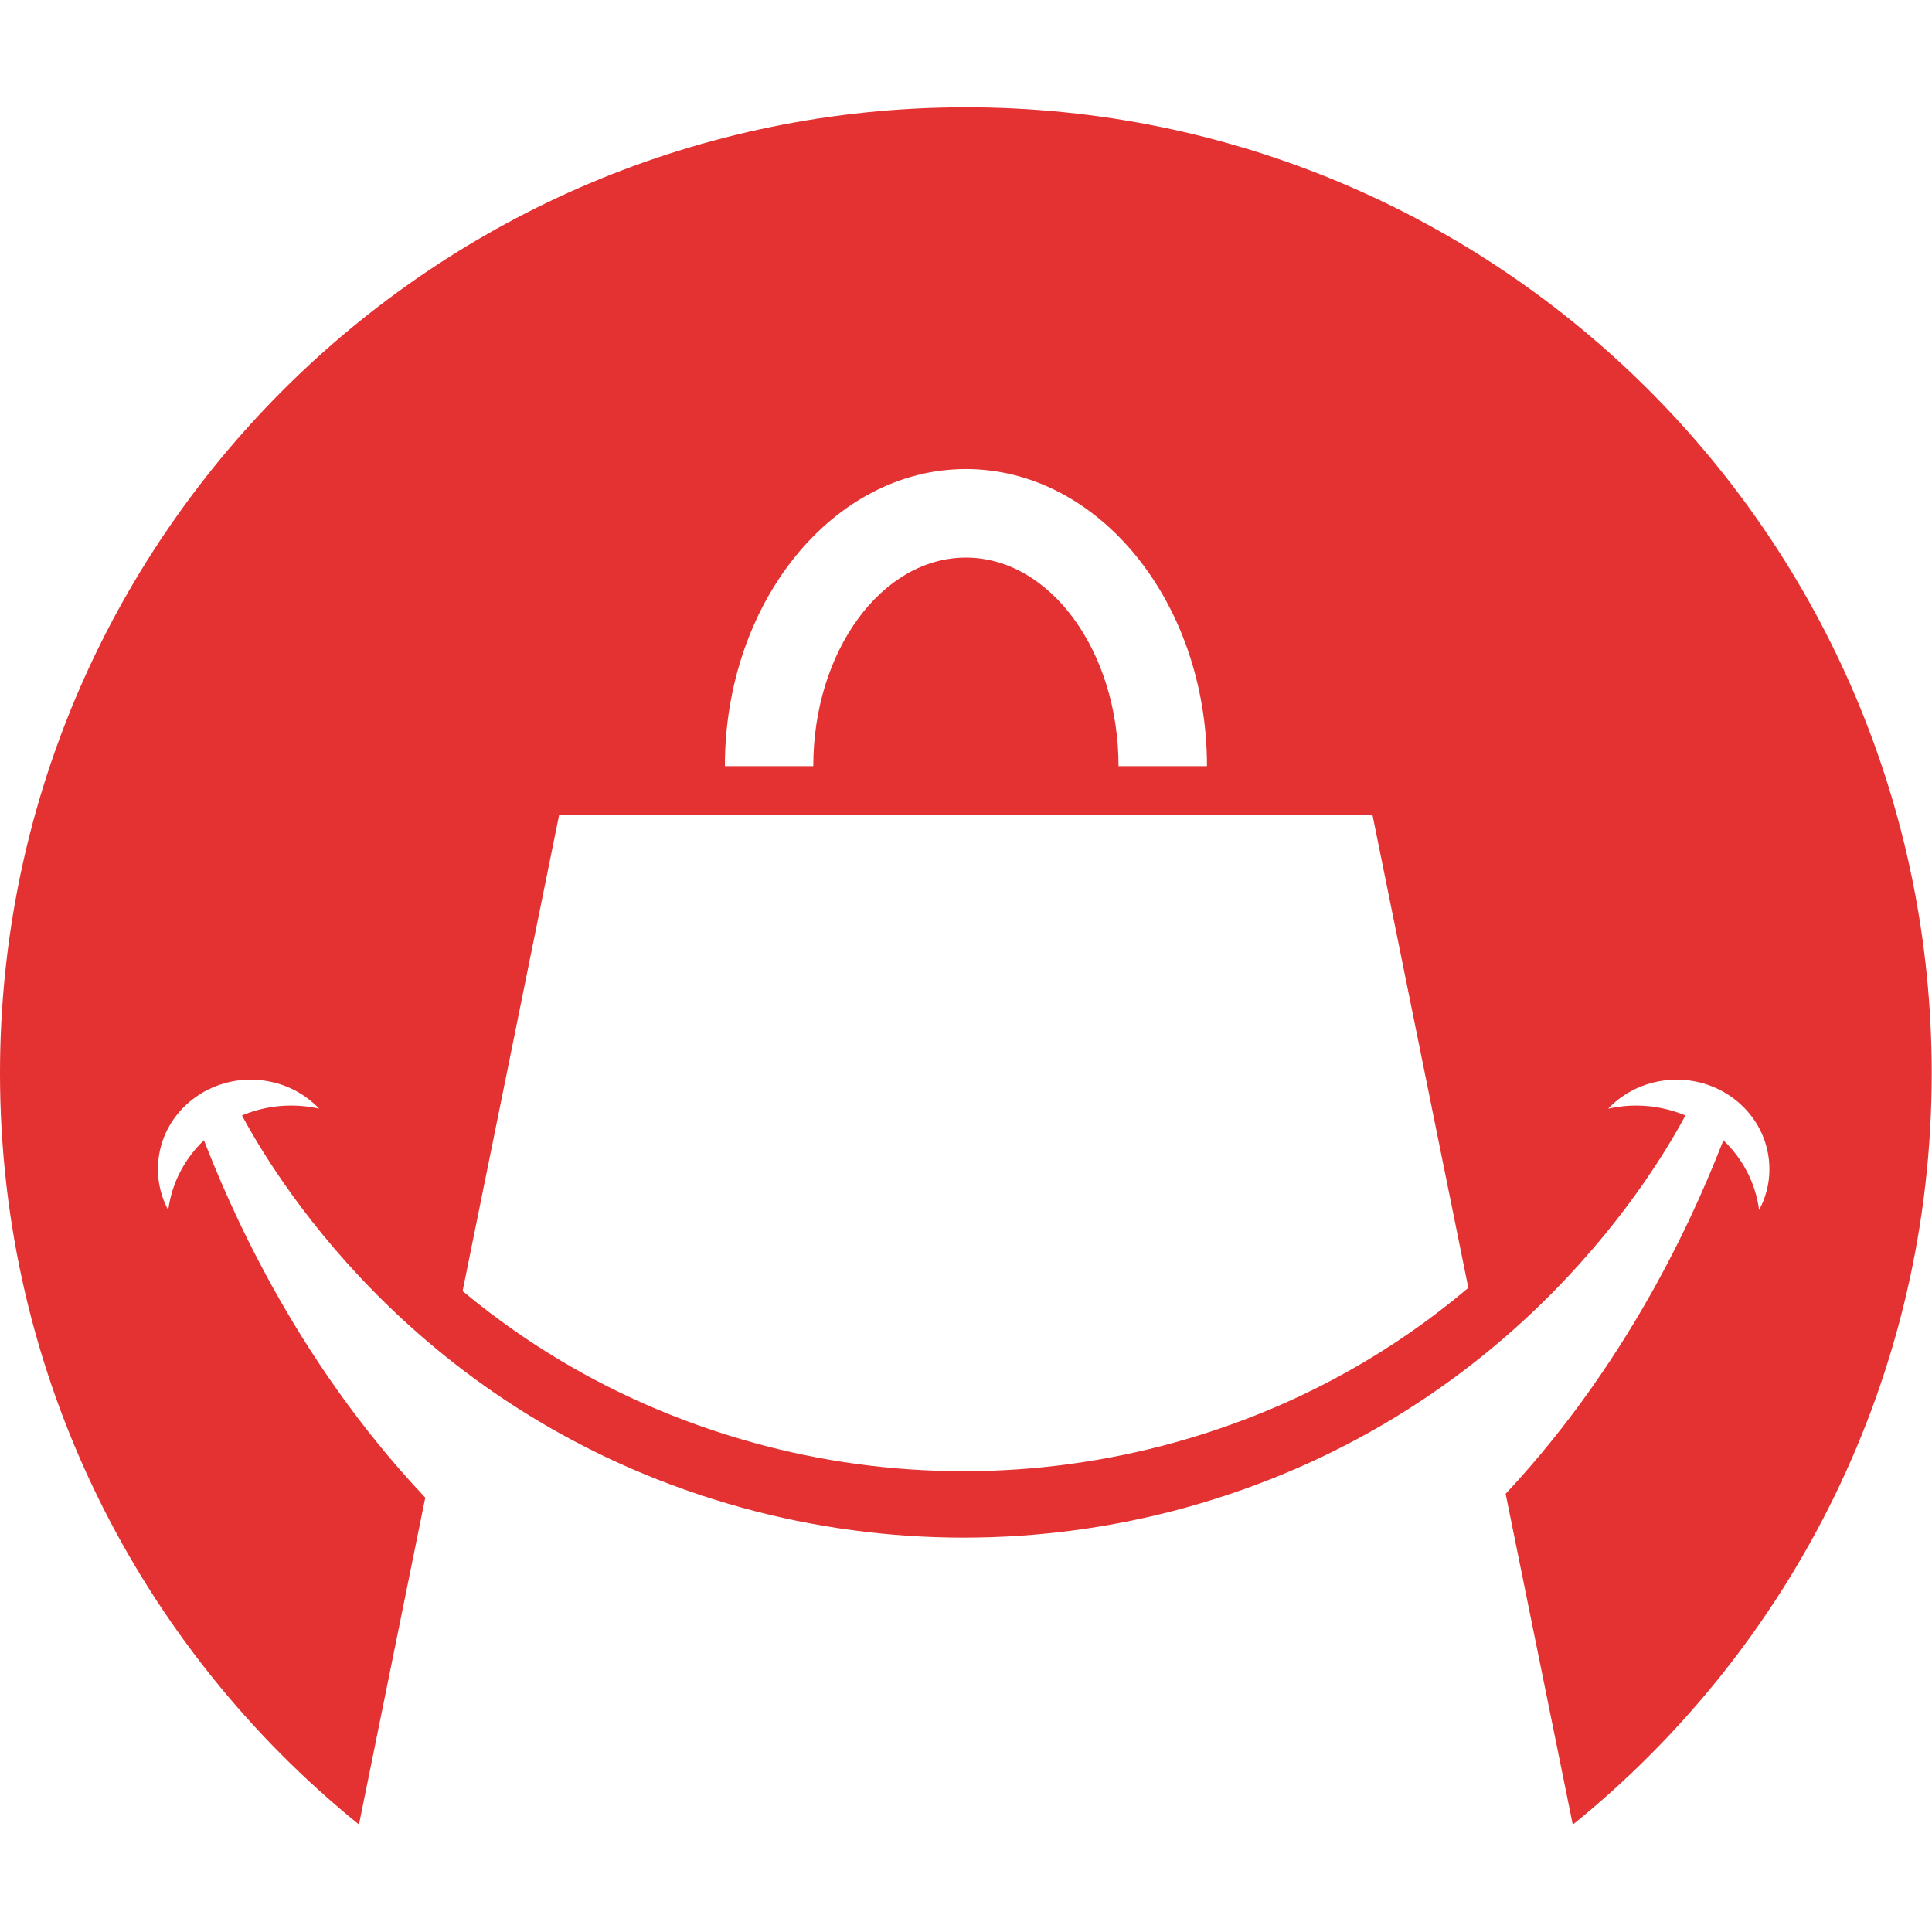 <svg width="41" height="41" viewBox="0 0 41 41" fill="none" xmlns="http://www.w3.org/2000/svg">
<path d="M20.498 2.277C9.178 2.277 0 11.455 0 22.776C0 29.216 2.973 34.962 7.618 38.719L9.025 31.782C6.191 28.785 4.818 25.449 4.328 24.198C3.924 24.583 3.646 25.097 3.57 25.679C3.399 25.361 3.32 24.99 3.363 24.604C3.479 23.563 4.452 22.809 5.534 22.923C6.029 22.975 6.462 23.199 6.773 23.527C6.673 23.506 6.571 23.487 6.466 23.477C5.996 23.427 5.541 23.501 5.135 23.672C5.977 25.237 9.08 30.151 15.742 31.994C18.814 32.843 22.087 32.843 25.16 31.994C31.821 30.151 34.927 25.237 35.767 23.672C35.362 23.503 34.906 23.427 34.435 23.477C34.33 23.489 34.228 23.506 34.128 23.527C34.44 23.199 34.872 22.975 35.367 22.923C36.449 22.809 37.422 23.563 37.538 24.604C37.581 24.99 37.503 25.358 37.331 25.679C37.255 25.097 36.977 24.583 36.573 24.198C36.088 25.437 34.734 28.726 31.952 31.701L33.377 38.722C38.024 34.964 40.994 29.218 40.994 22.778C40.996 11.453 31.819 2.277 20.498 2.277ZM20.498 9.954C23.319 9.954 25.614 12.782 25.614 16.259H23.737C23.737 13.819 22.284 11.833 20.498 11.833C18.712 11.833 17.259 13.819 17.259 16.259H15.383C15.383 12.782 17.678 9.954 20.498 9.954ZM24.91 30.617C23.462 31.016 21.963 31.221 20.451 31.221C18.941 31.221 17.44 31.019 15.991 30.617C13.387 29.896 11.359 28.683 9.817 27.399L11.865 17.298H29.127L31.16 27.33C29.612 28.64 27.559 29.884 24.91 30.617Z" fill="#E43131"/>
</svg>
